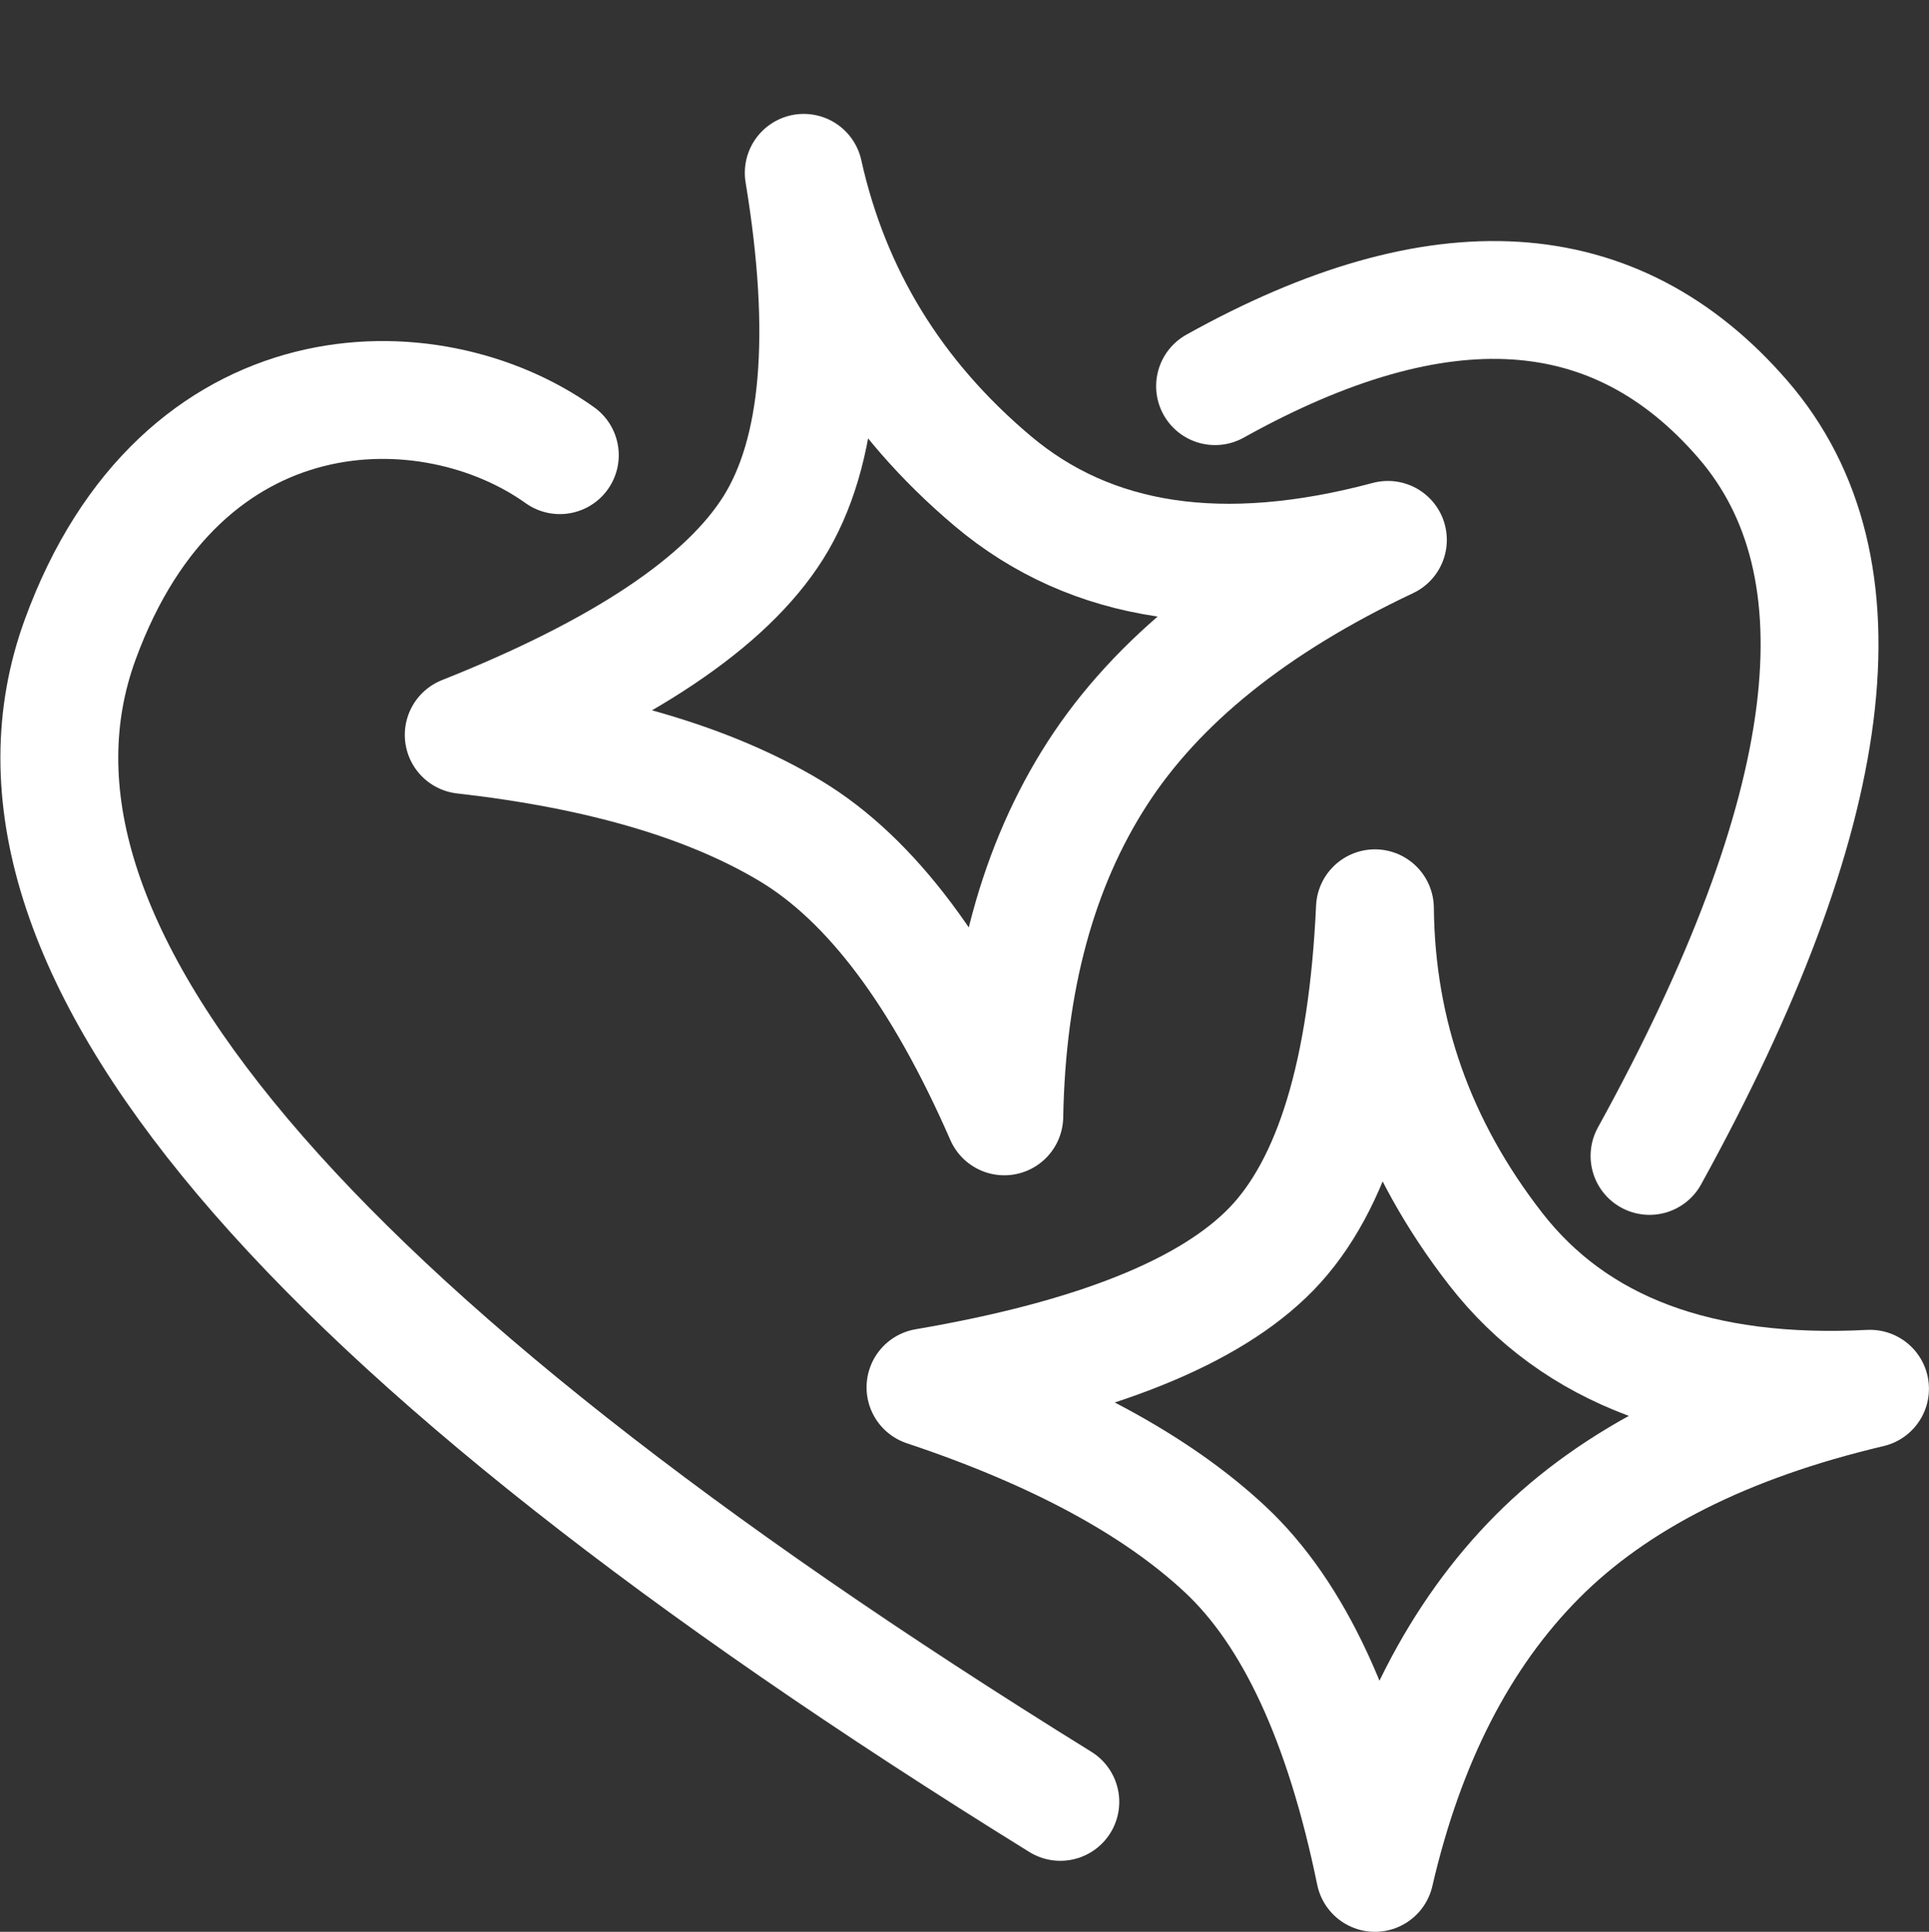 <?xml version="1.0" encoding="UTF-8"?>
<svg width="441.933px" height="442.595px" viewBox="0 0 441.933 442.595" version="1.1" xmlns="http://www.w3.org/2000/svg" xmlns:xlink="http://www.w3.org/1999/xlink">
    <rect x="0" y="0" width="441.933" height="442.595" fill="#333333" stroke="none"/>
    <title>Logo Copy 4</title>
    <g id="Branding-Canvas" stroke="none" stroke-width="1" fill="none" fill-rule="evenodd">
        <g id="Group" transform="translate(-1354.647, -1088.826)" stroke="#FFFFFF" stroke-width="27">
            <g id="Logo-Copy-4" transform="translate(1368.237, 1104.841)">
                <path d="M90.439,129.843 C129.179,123.23 155.595,112.663 169.689,98.142 C183.782,83.621 191.688,57.6 193.407,20.08 C193.68,48.758 202.901,74.778 221.069,98.142 C239.238,121.505 267.825,132.179 306.83,130.162 C273.734,137.964 248.316,150.799 230.574,168.666 C212.832,186.534 200.443,210.672 193.407,241.08 C186.288,206.373 174.849,181.661 159.091,166.943 C143.333,152.226 120.449,139.859 90.439,129.843 Z" id="Path" stroke-linejoin="round" transform="translate(198.634, 130.58) rotate(-12) translate(-198.634, -130.58)"></path>
                <path d="M198.439,301.843 C237.179,295.23 263.595,284.663 277.689,270.142 C291.782,255.621 299.688,229.6 301.407,192.08 C301.68,220.758 310.901,246.778 329.069,270.142 C347.238,293.505 375.825,304.179 414.83,302.162 C381.734,309.964 356.316,322.799 338.574,340.666 C320.832,358.534 308.443,382.672 301.407,413.08 C294.288,378.373 282.849,353.661 267.091,338.943 C251.333,324.226 228.449,311.859 198.439,301.843 Z" id="Path-Copy" stroke-linejoin="round"></path>
                <path d="M264.78,72.457 C316.194,43.808 356.492,46.333 385.676,80.032 C414.859,113.731 407.738,169.993 364.312,248.818" id="Path-3" stroke-linecap="round"></path>
                <path d="M114.665,88.27 C144.274,67.124 201.451,67.124 224.571,130.58 C249.764,199.727 174.907,288.471 0,396.814" id="Path-3-Copy" stroke-linecap="round" transform="translate(114.665, 236.219) scale(-1, 1) translate(-114.665, -236.219)"></path>
            </g>
        </g>
    </g>
</svg>
